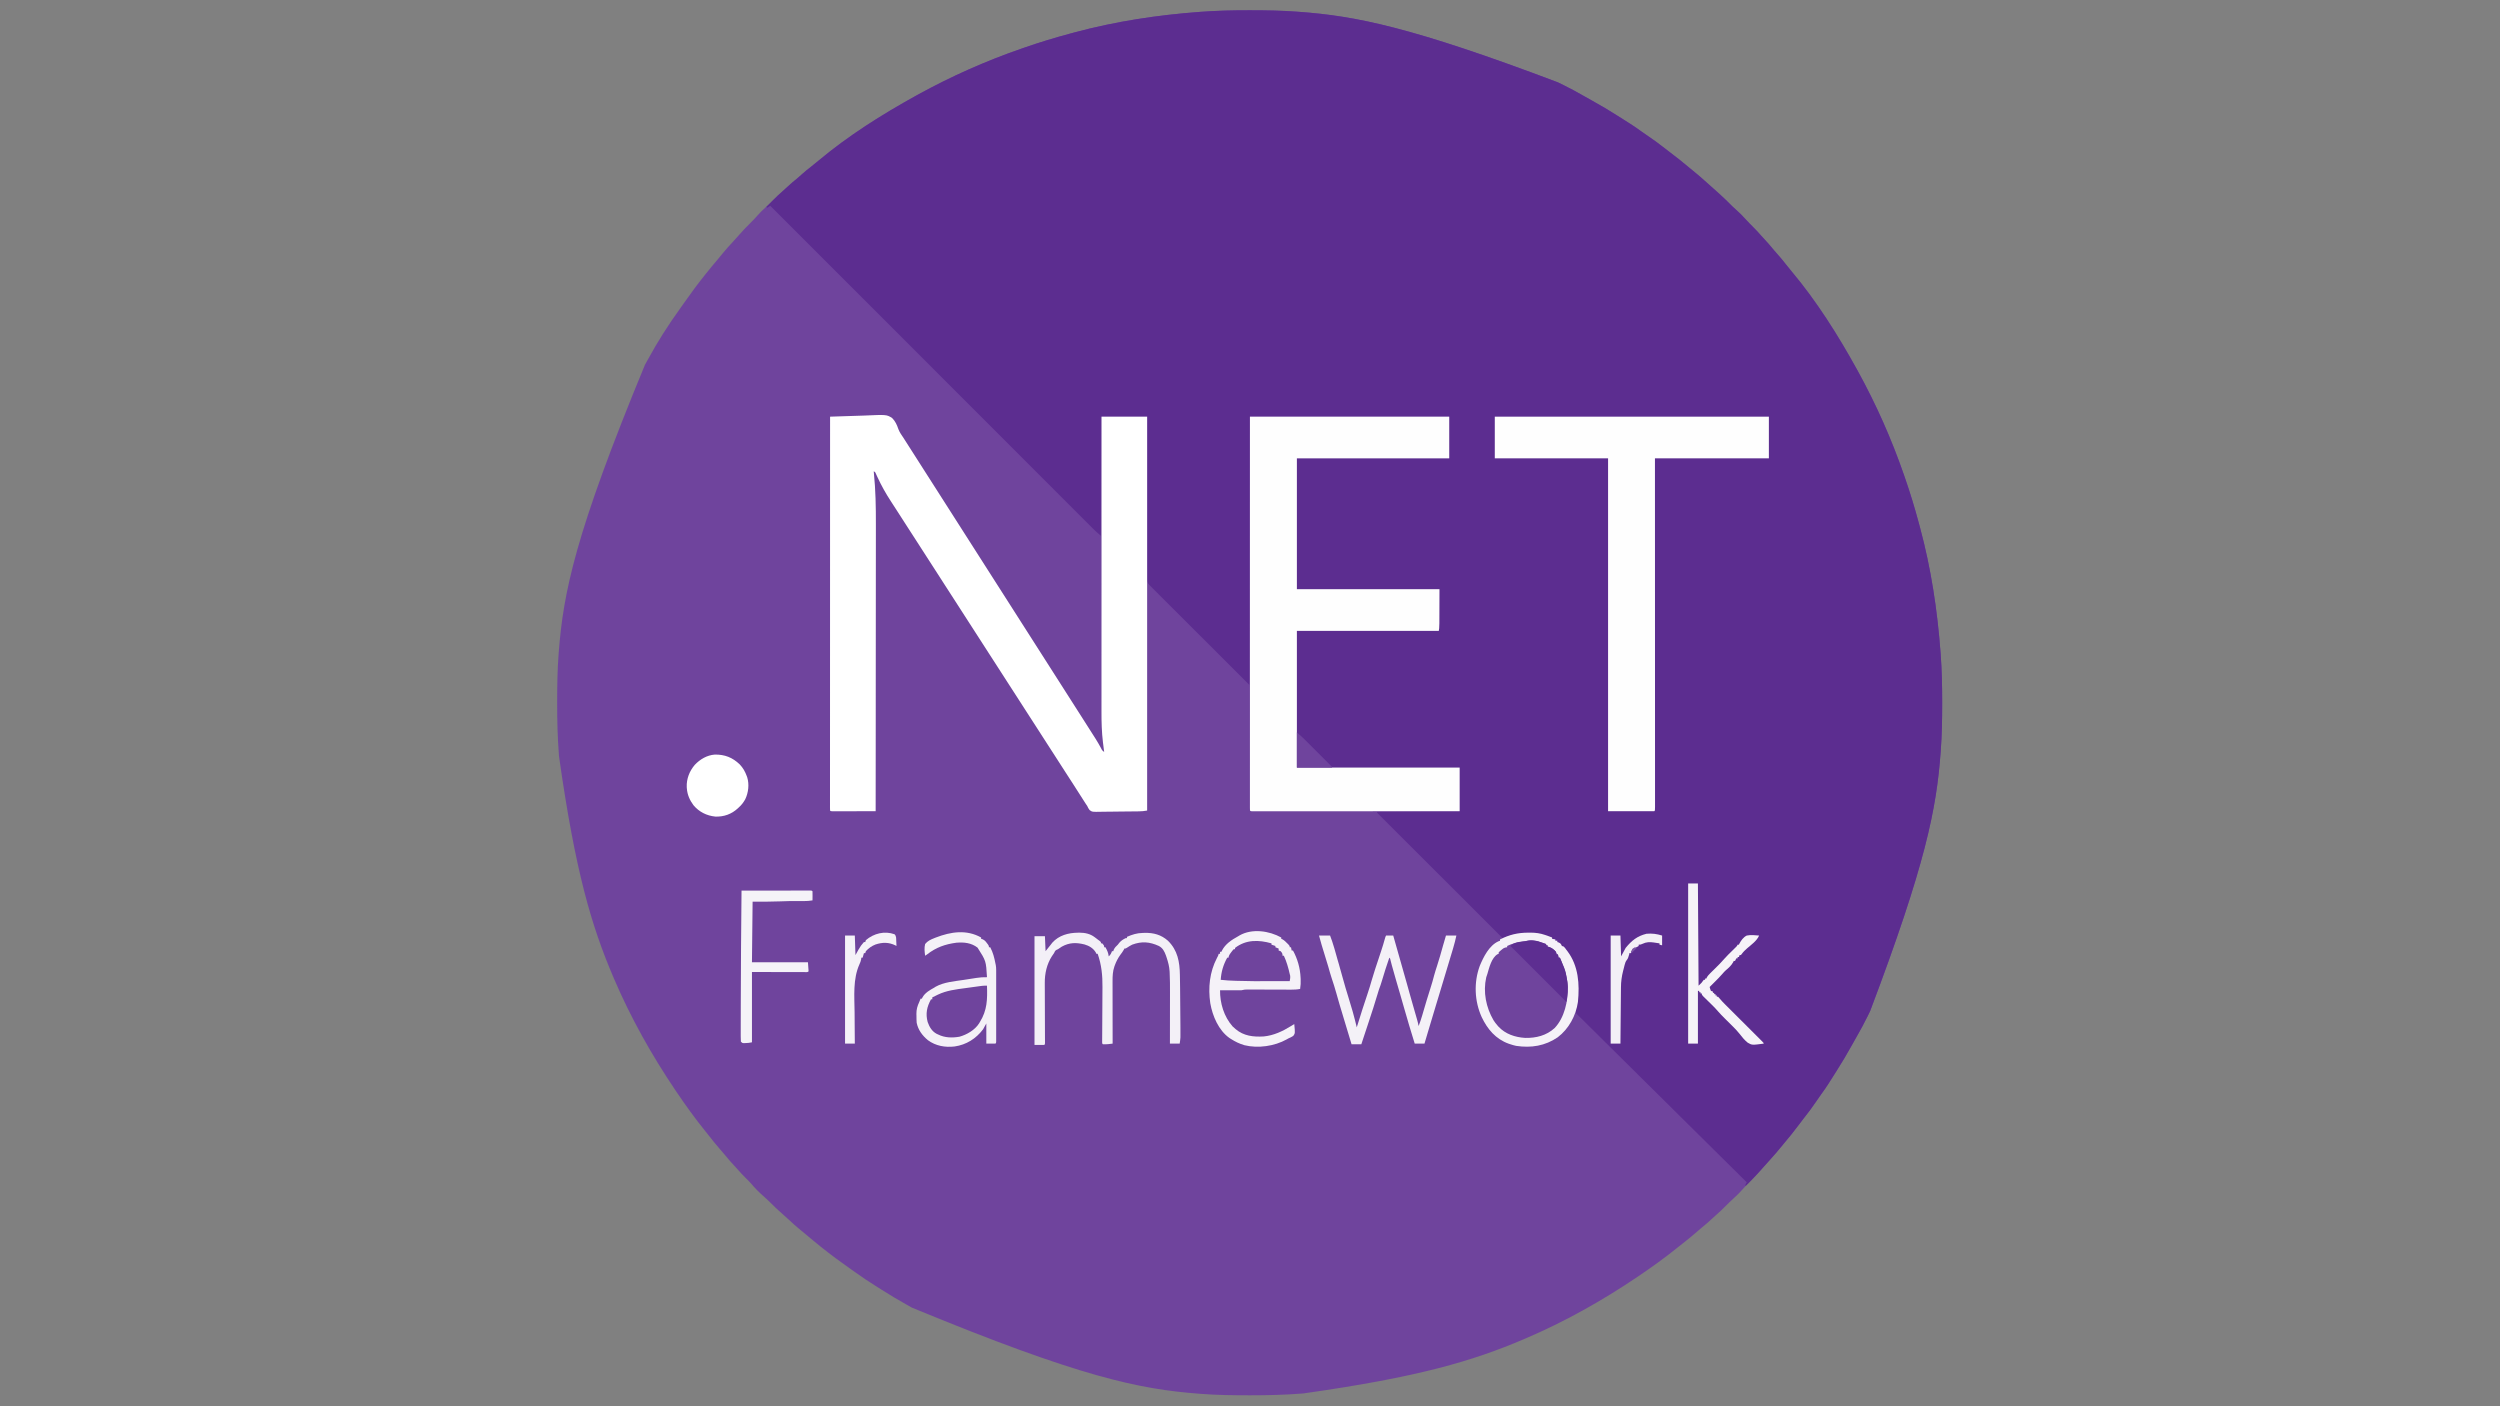 <?xml version="1.0" encoding="UTF-8"?>
<svg version="1.1" xmlns="http://www.w3.org/2000/svg" width="3840" height="2160">
<rect width="100%" height="100%" fill="#808080" stroke="none"/>
<path d="M0 0 C1.102 0 1.102 0 2.227 0.001 C26.368 0.012 50.417 0.371 74.5 2.188 C75.786 2.282 75.786 2.282 77.098 2.379 C163.885 8.798 249.089 25.447 474.275 110.606 C477.165 112.024 480.061 113.431 482.957 114.836 C493.707 120.089 504.135 125.825 514.516 131.773 C518.549 134.085 522.6 136.358 526.672 138.602 C540.196 146.061 553.391 153.912 566.412 162.218 C569.661 164.29 572.918 166.351 576.176 168.41 C578.388 169.814 580.601 171.219 582.812 172.625 C583.82 173.263 584.827 173.901 585.865 174.558 C591.686 178.277 597.316 182.178 602.877 186.275 C606.807 189.141 610.841 191.845 614.875 194.562 C622.045 199.433 628.976 204.483 635.787 209.848 C638.421 211.907 641.083 213.928 643.743 215.954 C655.509 224.914 667.161 233.953 678.406 243.562 C681.296 246.027 684.235 248.424 687.188 250.812 C691.639 254.436 695.924 258.207 700.168 262.07 C702.258 263.968 704.37 265.835 706.5 267.688 C711.215 271.801 715.868 275.981 720.5 280.188 C721.002 280.643 721.504 281.098 722.021 281.567 C729.058 287.965 735.902 294.5 742.551 301.301 C744.733 303.492 747.018 305.516 749.367 307.527 C753.649 311.235 757.479 315.274 761.312 319.438 C765.984 324.461 770.681 329.429 775.562 334.25 C779.058 337.71 782.376 341.232 785.566 344.973 C787.599 347.301 789.694 349.559 791.804 351.818 C796.877 357.249 801.709 362.787 806.363 368.586 C808.459 371.137 810.64 373.571 812.875 376 C816.937 380.458 820.655 385.119 824.348 389.881 C827.28 393.657 830.286 397.35 833.375 401 C871.915 446.956 904.559 498.794 933.5 551.188 C934.05 552.183 934.6 553.178 935.166 554.203 C963.168 605.104 986.708 658.072 1005.731 712.969 C1006.244 714.448 1006.758 715.928 1007.273 717.406 C1015.368 740.649 1022.5 764.095 1028.877 787.866 C1029.473 790.086 1030.073 792.305 1030.674 794.523 C1047.576 857.235 1057.379 921.787 1062.188 986.5 C1062.279 987.725 1062.279 987.725 1062.372 988.975 C1064.181 1013.537 1064.708 1038.067 1064.688 1062.688 C1064.687 1063.422 1064.687 1064.157 1064.687 1064.914 C1064.676 1089.056 1064.316 1113.105 1062.5 1137.188 C1062.437 1138.045 1062.374 1138.902 1062.309 1139.786 C1055.889 1226.572 1039.241 1311.777 954.081 1536.962 C952.664 1539.853 951.257 1542.748 949.852 1545.645 C944.598 1556.395 938.862 1566.823 932.914 1577.203 C930.603 1581.237 928.329 1585.288 926.086 1589.359 C918.627 1602.884 910.775 1616.078 902.469 1629.099 C900.397 1632.349 898.337 1635.606 896.277 1638.863 C894.873 1641.076 893.468 1643.288 892.062 1645.5 C891.425 1646.507 890.787 1647.515 890.129 1648.553 C886.405 1654.382 882.498 1660.018 878.395 1665.586 C876.147 1668.673 874.011 1671.824 871.886 1674.996 C865.35 1684.748 858.322 1694.016 851.042 1703.22 C848.92 1705.927 846.864 1708.677 844.812 1711.438 C837.234 1721.594 829.356 1731.46 821.125 1741.094 C818.661 1743.983 816.263 1746.923 813.875 1749.875 C810.252 1754.327 806.48 1758.611 802.617 1762.855 C800.719 1764.946 798.853 1767.057 797 1769.188 C792.887 1773.903 788.706 1778.555 784.5 1783.188 C784.045 1783.689 783.589 1784.191 783.12 1784.708 C776.723 1791.746 770.188 1798.589 763.387 1805.238 C761.194 1807.422 759.169 1809.708 757.156 1812.059 C753.468 1816.317 749.454 1820.126 745.312 1823.938 C740.094 1828.788 734.94 1833.676 729.938 1838.75 C726.308 1842.422 722.613 1845.943 718.68 1849.289 C716.363 1851.307 714.118 1853.391 711.873 1855.488 C706.545 1860.465 701.123 1865.219 695.434 1869.785 C691.951 1872.637 688.572 1875.596 685.188 1878.562 C678.721 1884.211 672.059 1889.545 665.272 1894.802 C662.827 1896.714 660.412 1898.664 657.997 1900.615 C638.864 1916.052 618.861 1930.42 598.5 1944.188 C597.794 1944.665 597.088 1945.143 596.361 1945.636 C542.244 1982.196 484.599 2014.525 424.5 2040.188 C423.85 2040.465 423.201 2040.742 422.532 2041.028 C343.53 2074.685 260.99 2099.372 83.5 2124.5 C81.945 2124.622 81.945 2124.622 80.359 2124.747 C54.239 2126.767 28.187 2127.396 2 2127.375 C0.862 2127.375 0.862 2127.375 -0.298 2127.374 C-24.747 2127.363 -49.112 2127.062 -73.5 2125.188 C-74.338 2125.124 -75.177 2125.061 -76.04 2124.996 C-167.981 2118.027 -258.453 2099.909 -517.903 1992.691 C-520.636 1991.109 -523.388 1989.568 -526.148 1988.035 C-539.211 1980.775 -551.937 1973.077 -564.548 1965.061 C-567.461 1963.213 -570.381 1961.378 -573.305 1959.547 C-583.918 1952.877 -594.294 1945.973 -604.464 1938.646 C-607.216 1936.674 -609.99 1934.735 -612.763 1932.793 C-627.659 1922.349 -642.318 1911.586 -656.5 1900.188 C-657.14 1899.673 -657.781 1899.159 -658.44 1898.629 C-666.014 1892.537 -673.522 1886.375 -680.918 1880.068 C-684.237 1877.241 -687.602 1874.481 -691 1871.75 C-696.383 1867.373 -701.443 1862.692 -706.512 1857.961 C-708.804 1855.824 -711.128 1853.735 -713.5 1851.688 C-722.067 1844.259 -730.28 1836.478 -738.246 1828.41 C-740.231 1826.453 -742.255 1824.619 -744.375 1822.812 C-752.017 1816.256 -759.077 1808.98 -765.594 1801.312 C-768.123 1798.494 -770.807 1795.848 -773.5 1793.188 C-777.362 1789.367 -781.08 1785.507 -784.602 1781.367 C-786.62 1779.05 -788.703 1776.806 -790.801 1774.561 C-795.777 1769.232 -800.532 1763.81 -805.098 1758.121 C-807.95 1754.638 -810.908 1751.26 -813.875 1747.875 C-819.524 1741.408 -824.857 1734.746 -830.114 1727.96 C-832.026 1725.514 -833.977 1723.1 -835.927 1720.684 C-851.364 1701.551 -865.732 1681.548 -879.5 1661.188 C-879.978 1660.482 -880.456 1659.776 -880.948 1659.048 C-917.508 1604.932 -949.838 1547.286 -975.5 1487.188 C-975.777 1486.538 -976.055 1485.888 -976.341 1485.219 C-1009.998 1406.218 -1034.685 1323.678 -1059.812 1146.188 C-1059.935 1144.633 -1059.935 1144.633 -1060.059 1143.047 C-1062.08 1116.927 -1062.708 1090.875 -1062.688 1064.688 C-1062.687 1063.929 -1062.687 1063.171 -1062.687 1062.389 C-1062.676 1037.94 -1062.375 1013.575 -1060.5 989.188 C-1060.405 987.93 -1060.405 987.93 -1060.309 986.647 C-1053.339 894.707 -1035.221 804.234 -927.857 544.539 C-926.142 541.567 -924.504 538.557 -922.867 535.542 C-908.333 508.841 -891.719 482.821 -873.927 458.175 C-871.965 455.443 -870.039 452.686 -868.11 449.931 C-857.665 435.032 -846.9 420.372 -835.5 406.188 C-834.986 405.547 -834.472 404.907 -833.942 404.247 C-827.849 396.674 -821.688 389.165 -815.381 381.769 C-812.553 378.451 -809.794 375.086 -807.062 371.688 C-802.685 366.305 -798.004 361.245 -793.273 356.176 C-791.136 353.884 -789.048 351.56 -787 349.188 C-779.385 340.414 -771.44 331.968 -763.128 323.853 C-760.326 321.098 -757.685 318.275 -755.129 315.289 C-751.433 311.016 -747.402 307.199 -743.25 303.375 C-738.226 298.704 -733.258 294.006 -728.438 289.125 C-724.978 285.629 -721.456 282.311 -717.715 279.121 C-715.387 277.088 -713.128 274.993 -710.87 272.884 C-705.438 267.811 -699.901 262.979 -694.102 258.324 C-691.55 256.229 -689.117 254.048 -686.688 251.812 C-682.23 247.751 -677.568 244.033 -672.807 240.34 C-669.031 237.407 -665.338 234.402 -661.688 231.312 C-615.732 192.773 -563.893 160.129 -511.5 131.188 C-510.505 130.638 -509.51 130.088 -508.484 129.521 C-457.583 101.519 -404.615 77.98 -349.719 58.956 C-348.239 58.444 -346.76 57.93 -345.281 57.415 C-322.039 49.319 -298.592 42.187 -274.821 35.811 C-272.601 35.215 -270.383 34.614 -268.164 34.013 C-205.452 17.112 -140.901 7.309 -76.188 2.5 C-74.962 2.408 -74.962 2.408 -73.712 2.315 C-49.151 0.507 -24.62 -0.02 0 0 Z " fill="#6F449D" transform="translate(1918.5,15.812)"/>
<path d="M0 0 C1.102 0 1.102 0 2.227 0.001 C26.368 0.012 50.417 0.371 74.5 2.188 C75.786 2.282 75.786 2.282 77.098 2.379 C163.885 8.798 249.089 25.447 474.275 110.606 C477.165 112.024 480.061 113.431 482.957 114.836 C493.707 120.089 504.135 125.825 514.516 131.773 C518.549 134.085 522.6 136.358 526.672 138.602 C540.196 146.061 553.391 153.912 566.412 162.218 C569.661 164.29 572.918 166.351 576.176 168.41 C578.388 169.814 580.601 171.219 582.812 172.625 C583.82 173.263 584.827 173.901 585.865 174.558 C591.686 178.277 597.316 182.178 602.877 186.275 C606.807 189.141 610.841 191.845 614.875 194.562 C622.045 199.433 628.976 204.483 635.787 209.848 C638.421 211.907 641.083 213.928 643.743 215.954 C655.509 224.914 667.161 233.953 678.406 243.562 C681.296 246.027 684.235 248.424 687.188 250.812 C691.639 254.436 695.924 258.207 700.168 262.07 C702.258 263.968 704.37 265.835 706.5 267.688 C711.215 271.801 715.868 275.981 720.5 280.188 C721.002 280.643 721.504 281.098 722.021 281.567 C729.058 287.965 735.902 294.5 742.551 301.301 C744.733 303.492 747.018 305.516 749.367 307.527 C753.649 311.235 757.479 315.274 761.312 319.438 C765.984 324.461 770.681 329.429 775.562 334.25 C779.058 337.71 782.376 341.232 785.566 344.973 C787.599 347.301 789.694 349.559 791.804 351.818 C796.877 357.249 801.709 362.787 806.363 368.586 C808.459 371.137 810.64 373.571 812.875 376 C816.937 380.458 820.655 385.119 824.348 389.881 C827.28 393.657 830.286 397.35 833.375 401 C871.915 446.956 904.559 498.794 933.5 551.188 C934.05 552.183 934.6 553.178 935.166 554.203 C963.168 605.104 986.708 658.072 1005.731 712.969 C1006.244 714.448 1006.758 715.928 1007.273 717.406 C1015.368 740.649 1022.5 764.095 1028.877 787.866 C1029.473 790.086 1030.073 792.305 1030.674 794.523 C1047.576 857.235 1057.379 921.787 1062.188 986.5 C1062.249 987.317 1062.31 988.134 1062.372 988.975 C1064.181 1013.537 1064.708 1038.067 1064.688 1062.688 C1064.687 1063.422 1064.687 1064.157 1064.687 1064.914 C1064.676 1089.056 1064.316 1113.105 1062.5 1137.188 C1062.437 1138.045 1062.374 1138.902 1062.309 1139.786 C1055.889 1226.572 1039.241 1311.777 954.081 1536.962 C952.664 1539.853 951.257 1542.748 949.852 1545.645 C944.598 1556.395 938.862 1566.823 932.914 1577.203 C930.603 1581.237 928.329 1585.288 926.086 1589.359 C918.627 1602.884 910.775 1616.078 902.469 1629.099 C900.397 1632.349 898.337 1635.606 896.277 1638.863 C894.873 1641.076 893.468 1643.288 892.062 1645.5 C891.425 1646.507 890.787 1647.515 890.129 1648.553 C886.405 1654.382 882.498 1660.018 878.395 1665.586 C876.147 1668.673 874.011 1671.824 871.886 1674.996 C865.35 1684.748 858.322 1694.016 851.042 1703.22 C848.92 1705.927 846.864 1708.677 844.812 1711.438 C837.234 1721.594 829.356 1731.46 821.125 1741.094 C818.661 1743.983 816.263 1746.923 813.875 1749.875 C810.252 1754.327 806.48 1758.611 802.617 1762.855 C800.719 1764.946 798.853 1767.057 797 1769.188 C785.911 1781.9 774.549 1794.378 762.5 1806.188 C762.5 1803.188 762.5 1803.188 764.5 1800.188 C763.942 1799.637 763.385 1799.087 762.81 1798.521 C729.761 1765.919 696.763 1733.264 663.833 1700.542 C659.879 1696.613 655.924 1692.684 651.969 1688.756 C651.182 1687.974 650.395 1687.191 649.584 1686.386 C636.835 1673.724 624.051 1661.098 611.254 1648.484 C598.123 1635.541 585.031 1622.56 571.973 1609.543 C563.915 1601.512 555.828 1593.511 547.702 1585.548 C542.133 1580.084 536.601 1574.584 531.097 1569.054 C527.92 1565.865 524.729 1562.693 521.492 1559.564 C518.526 1556.695 515.61 1553.784 512.727 1550.833 C511.679 1549.776 510.613 1548.735 509.529 1547.715 C501.661 1540.277 501.661 1540.277 501.394 1535.148 C501.749 1530.712 502.845 1526.547 504.028 1522.272 C505.429 1516.084 504.994 1509.504 504.938 1503.188 C504.934 1502.447 504.931 1501.707 504.927 1500.944 C504.793 1480.515 500.486 1461.476 487.785 1445.008 C486.5 1443.188 486.5 1443.188 486.5 1441.188 C485.51 1440.858 484.52 1440.527 483.5 1440.188 C481.913 1438.498 480.526 1436.703 479.098 1434.879 C477.369 1433.049 475.798 1432.175 473.5 1431.188 C473.5 1430.527 473.5 1429.868 473.5 1429.188 C472.51 1429.188 471.52 1429.188 470.5 1429.188 C470.5 1428.527 470.5 1427.868 470.5 1427.188 C468.85 1426.858 467.2 1426.527 465.5 1426.188 C465.5 1425.527 465.5 1424.868 465.5 1424.188 C464.737 1424.105 463.974 1424.023 463.188 1423.938 C458.98 1423.082 455.182 1421.668 451.184 1420.125 C443.993 1417.613 436.657 1417.904 429.125 1417.875 C428.448 1417.872 427.772 1417.869 427.075 1417.866 C416.93 1417.856 408.074 1418.587 398.5 1422.188 C396.937 1422.717 395.372 1423.241 393.806 1423.76 C392.999 1424.028 392.191 1424.296 391.36 1424.572 C390.746 1424.775 390.132 1424.978 389.5 1425.188 C364.91 1400.62 340.323 1376.051 315.739 1351.477 C312.84 1348.58 309.941 1345.682 307.042 1342.784 C306.464 1342.207 305.887 1341.63 305.292 1341.036 C295.934 1331.681 286.573 1322.328 277.212 1312.976 C267.614 1303.388 258.018 1293.797 248.423 1284.205 C242.498 1278.281 236.571 1272.359 230.643 1266.438 C226.583 1262.384 222.525 1258.328 218.469 1254.27 C216.125 1251.926 213.78 1249.582 211.433 1247.24 C208.896 1244.707 206.361 1242.171 203.827 1239.635 C203.076 1238.887 202.325 1238.139 201.551 1237.368 C200.879 1236.694 200.207 1236.019 199.514 1235.325 C198.635 1234.446 198.635 1234.446 197.738 1233.549 C196.5 1232.188 196.5 1232.188 196.5 1231.188 C238.41 1230.858 280.32 1230.527 323.5 1230.188 C323.5 1208.078 323.5 1185.967 323.5 1163.188 C241 1163.188 158.5 1163.188 73.5 1163.188 C73.5 1093.888 73.5 1024.588 73.5 953.188 C145.44 953.188 217.38 953.188 291.5 953.188 C291.83 932.067 292.16 910.947 292.5 889.188 C220.23 889.188 147.96 889.188 73.5 889.188 C73.5 822.857 73.5 756.528 73.5 688.188 C150.72 688.188 227.94 688.188 307.5 688.188 C307.5 667.067 307.5 645.947 307.5 624.188 C206.19 624.188 104.88 624.188 0.5 624.188 C0.5 760.148 0.5 896.107 0.5 1036.188 C-1.15 1034.537 -2.8 1032.888 -4.5 1031.188 C-5.49 1030.198 -6.48 1029.209 -7.471 1028.22 C-8.274 1027.418 -8.274 1027.418 -9.093 1026.599 C-9.951 1025.742 -9.951 1025.742 -10.827 1024.867 C-12.116 1023.58 -13.405 1022.292 -14.694 1021.005 C-15.378 1020.322 -16.062 1019.639 -16.766 1018.935 C-32.488 1003.231 -48.206 987.525 -63.923 971.817 C-73.009 962.736 -82.096 953.656 -91.185 944.578 C-99.12 936.653 -107.054 928.725 -114.985 920.796 C-119.183 916.6 -123.382 912.404 -127.583 908.211 C-131.528 904.272 -135.471 900.331 -139.412 896.389 C-140.862 894.939 -142.313 893.49 -143.764 892.042 C-145.739 890.073 -147.71 888.1 -149.681 886.127 C-150.262 885.549 -150.843 884.97 -151.442 884.374 C-155.04 880.763 -156.626 879.049 -156.623 873.975 C-156.625 873.086 -156.627 872.197 -156.629 871.281 C-156.626 870.299 -156.623 869.316 -156.62 868.304 C-156.621 867.265 -156.622 866.226 -156.623 865.156 C-156.624 861.652 -156.619 858.148 -156.614 854.644 C-156.613 852.141 -156.613 849.639 -156.614 847.136 C-156.614 841.736 -156.611 836.336 -156.606 830.936 C-156.598 823.129 -156.595 815.322 -156.594 807.514 C-156.592 794.848 -156.585 782.182 -156.575 769.516 C-156.566 757.21 -156.559 744.904 -156.555 732.598 C-156.555 731.84 -156.554 731.082 -156.554 730.301 C-156.553 726.497 -156.552 722.694 -156.55 718.89 C-156.54 687.323 -156.522 655.755 -156.5 624.188 C-179.93 624.188 -203.36 624.188 -227.5 624.188 C-227.5 684.577 -227.5 744.967 -227.5 807.188 C-235.375 800.438 -235.375 800.438 -238.582 797.23 C-239.316 796.498 -240.05 795.767 -240.806 795.013 C-241.984 793.831 -241.984 793.831 -243.186 792.625 C-244.467 791.346 -244.467 791.346 -245.773 790.041 C-248.138 787.679 -250.499 785.315 -252.86 782.949 C-255.432 780.375 -258.006 777.803 -260.579 775.231 C-265.088 770.725 -269.594 766.217 -274.1 761.707 C-280.799 755.002 -287.501 748.3 -294.203 741.598 C-305.479 730.324 -316.752 719.048 -328.023 707.77 C-339.183 696.604 -350.345 685.439 -361.507 674.275 C-362.201 673.581 -362.895 672.887 -363.611 672.172 C-367.135 668.646 -370.66 665.121 -374.185 661.596 C-399.152 636.627 -424.116 611.657 -449.078 586.685 C-473.329 562.425 -497.581 538.166 -521.834 513.908 C-522.582 513.16 -523.329 512.413 -524.1 511.642 C-531.607 504.133 -539.115 496.624 -546.623 489.115 C-561.917 473.819 -577.211 458.522 -592.505 443.225 C-593.208 442.521 -593.911 441.818 -594.636 441.094 C-641.593 394.127 -688.547 347.158 -735.5 300.188 C-736.82 301.178 -738.14 302.168 -739.5 303.188 C-740.16 302.858 -740.82 302.527 -741.5 302.188 C-738.671 299.329 -735.836 296.477 -733 293.625 C-731.813 292.425 -731.813 292.425 -730.602 291.201 C-726.31 286.892 -721.953 282.743 -717.34 278.781 C-714.552 276.367 -711.877 273.836 -709.188 271.312 C-704.314 266.774 -699.297 262.494 -694.102 258.324 C-691.55 256.229 -689.117 254.048 -686.688 251.812 C-682.23 247.751 -677.568 244.033 -672.807 240.34 C-669.031 237.407 -665.338 234.402 -661.688 231.312 C-615.732 192.773 -563.893 160.129 -511.5 131.188 C-510.505 130.638 -509.51 130.088 -508.484 129.521 C-457.583 101.519 -404.615 77.98 -349.719 58.956 C-348.239 58.444 -346.76 57.93 -345.281 57.415 C-322.039 49.319 -298.592 42.187 -274.821 35.811 C-272.601 35.215 -270.383 34.614 -268.164 34.013 C-205.452 17.112 -140.901 7.309 -76.188 2.5 C-74.962 2.408 -74.962 2.408 -73.712 2.315 C-49.151 0.507 -24.62 -0.02 0 0 Z " fill="#5C2D90" transform="translate(1918.5,15.812)"/>
<path d="M0 0 C11.751 -0.512 23.5 -0.902 35.261 -1.14 C40.723 -1.254 46.179 -1.409 51.637 -1.66 C86.833 -3.234 86.833 -3.234 95.285 2.056 C100.174 7.007 102.701 12.551 104.883 19.079 C106.803 24.1 109.865 28.389 112.875 32.812 C113.518 33.824 114.161 34.835 114.824 35.876 C119.881 43.821 124.959 51.752 130.039 59.683 C134.37 66.448 138.69 73.221 143 80 C150.64 92.017 158.319 104.009 166 116 C174.254 128.887 182.501 141.777 190.711 154.692 C195.128 161.637 199.561 168.57 204 175.5 C209.012 183.326 214.014 191.157 219 199 C226.64 211.017 234.319 223.009 242 235 C250.254 247.887 258.501 260.777 266.711 273.692 C271.128 280.637 275.561 287.57 280 294.5 C285.012 302.326 290.014 310.157 295 318 C302.64 330.017 310.319 342.009 318 354 C326.254 366.887 334.501 379.777 342.711 392.692 C347.128 399.637 351.561 406.57 356 413.5 C361.584 422.219 367.153 430.947 372.707 439.685 C377.165 446.695 381.643 453.692 386.125 460.688 C410.271 498.4 410.271 498.4 416.066 508.939 C417.884 512.587 417.884 512.587 421 515 C420.914 514.332 420.829 513.663 420.74 512.975 C420.342 509.838 419.952 506.7 419.562 503.562 C419.428 502.513 419.293 501.463 419.154 500.381 C417.21 484.593 416.853 468.88 416.88 452.999 C416.879 451.033 416.878 449.067 416.877 447.102 C416.875 441.747 416.879 436.393 416.884 431.038 C416.888 425.246 416.887 419.454 416.886 413.663 C416.886 403.643 416.889 393.624 416.894 383.605 C416.902 369.119 416.905 354.633 416.906 340.147 C416.908 316.642 416.915 293.136 416.925 269.63 C416.934 246.805 416.941 223.979 416.945 201.154 C416.945 200.449 416.945 199.745 416.945 199.019 C416.947 191.944 416.948 184.869 416.949 177.794 C416.952 163.384 416.955 148.974 416.958 134.563 C416.958 133.901 416.958 133.238 416.958 132.556 C416.967 88.371 416.983 44.185 417 0 C440.1 0 463.2 0 487 0 C487 199.65 487 399.3 487 605 C482.588 605.882 478.552 606.186 474.092 606.24 C473.311 606.253 472.53 606.266 471.725 606.28 C463.599 606.406 455.472 606.463 447.345 606.515 C443.491 606.542 439.638 606.591 435.785 606.658 C431.124 606.74 426.463 606.783 421.801 606.798 C420.028 606.81 418.255 606.836 416.482 606.876 C402.627 607.175 402.627 607.175 398.633 604.291 C397.069 602.241 396.034 600.352 395 598 C394.21 596.78 393.403 595.571 392.57 594.379 C391.752 593.109 390.937 591.837 390.125 590.562 C389.667 589.85 389.209 589.138 388.738 588.404 C387.155 585.938 385.577 583.469 384 581 C382.729 579.013 381.458 577.026 380.188 575.039 C378.14 571.838 376.092 568.636 374.045 565.434 C369.376 558.133 364.668 550.858 359.934 543.598 C354.891 535.854 349.917 528.066 344.941 520.277 C340.822 513.833 336.677 507.407 332.5 501 C326.93 492.458 321.431 483.871 315.941 475.277 C311.822 468.833 307.677 462.407 303.5 456 C297.93 447.458 292.431 438.871 286.941 430.277 C282.822 423.833 278.677 417.407 274.5 411 C268.93 402.458 263.431 393.871 257.941 385.277 C253.822 378.833 249.677 372.407 245.5 366 C239.888 357.393 234.345 348.742 228.812 340.084 C223.24 331.368 217.631 322.678 212 314 C205.674 304.251 199.383 294.48 193.125 284.688 C187.765 276.3 182.371 267.936 176.934 259.598 C171.891 251.854 166.917 244.066 161.941 236.277 C157.822 229.833 153.677 223.407 149.5 217 C143.93 208.458 138.431 199.871 132.941 191.277 C128.822 184.833 124.677 178.407 120.5 172 C114.89 163.395 109.345 154.749 103.818 146.091 C100.364 140.681 96.89 135.287 93.375 129.917 C85.524 117.9 78.653 105.666 72.664 92.617 C72.115 91.424 71.566 90.23 71 89 C70.636 88.198 70.273 87.396 69.898 86.57 C69.085 84.811 69.085 84.811 67 84 C67.134 85.253 67.134 85.253 67.27 86.532 C69.978 112.804 70.422 138.871 70.348 165.266 C70.335 171.204 70.34 177.142 70.342 183.08 C70.343 193.324 70.334 203.568 70.317 213.812 C70.299 224.533 70.288 235.255 70.285 245.976 C70.284 246.647 70.284 247.319 70.284 248.01 C70.283 251.421 70.282 254.831 70.281 258.241 C70.275 282.28 70.255 306.319 70.226 330.357 C70.199 353.684 70.177 377.01 70.165 400.336 C70.164 401.057 70.164 401.779 70.164 402.522 C70.16 409.768 70.156 417.013 70.152 424.259 C70.144 439.014 70.136 453.768 70.127 468.523 C70.126 469.54 70.126 469.54 70.126 470.578 C70.098 515.719 70.051 560.859 70 606 C61.021 606.023 52.042 606.041 43.062 606.052 C38.893 606.057 34.724 606.064 30.555 606.075 C26.535 606.086 22.515 606.092 18.495 606.095 C16.958 606.097 15.421 606.1 13.884 606.106 C11.739 606.113 9.593 606.114 7.448 606.114 C6.224 606.116 5 606.118 3.74 606.12 C1 606 1 606 0 605 C-0.097 603.668 -0.124 602.332 -0.124 600.997 C-0.128 599.692 -0.128 599.692 -0.131 598.362 C-0.128 597.394 -0.126 596.426 -0.123 595.428 C-0.124 594.406 -0.125 593.383 -0.127 592.33 C-0.129 588.857 -0.125 585.384 -0.12 581.912 C-0.121 579.415 -0.122 576.919 -0.123 574.423 C-0.125 568.971 -0.123 563.52 -0.119 558.069 C-0.113 549.963 -0.113 541.857 -0.114 533.751 C-0.115 520.117 -0.112 506.484 -0.106 492.851 C-0.1 479.345 -0.096 465.84 -0.095 452.335 C-0.095 451.496 -0.095 450.658 -0.095 449.794 C-0.094 445.535 -0.094 441.276 -0.094 437.017 C-0.092 406.825 -0.085 376.633 -0.075 346.441 C-0.066 317.103 -0.059 287.766 -0.055 258.429 C-0.055 257.525 -0.055 256.621 -0.055 255.69 C-0.053 246.614 -0.052 237.539 -0.051 228.463 C-0.048 209.973 -0.045 191.484 -0.042 172.994 C-0.042 172.144 -0.042 171.294 -0.042 170.418 C-0.033 113.612 -0.017 56.806 0 0 Z " fill="#FFFFFF" transform="translate(1275,640)"/>
<path d="M0 0 C100.98 0 201.96 0 306 0 C306 21.12 306 42.24 306 64 C228.78 64 151.56 64 72 64 C72 130.33 72 196.66 72 265 C144.27 265 216.54 265 291 265 C291 324 291 324 290 329 C218.06 329 146.12 329 72 329 C72 398.3 72 467.6 72 539 C154.5 539 237 539 322 539 C322 561.11 322 583.22 322 606 C281.124 606.022 240.247 606.04 199.371 606.051 C194.55 606.052 189.729 606.054 184.909 606.055 C183.949 606.055 182.989 606.055 182.001 606.056 C166.44 606.06 150.879 606.068 135.318 606.077 C119.363 606.086 103.408 606.092 87.454 606.094 C77.601 606.095 67.747 606.1 57.894 606.108 C51.147 606.113 44.4 606.115 37.653 606.114 C33.754 606.113 29.855 606.114 25.957 606.119 C21.74 606.125 17.523 606.123 13.307 606.12 C12.061 606.123 10.814 606.126 9.531 606.129 C8.41 606.127 7.29 606.125 6.136 606.123 C5.161 606.123 4.187 606.124 3.182 606.124 C1 606 1 606 0 605 C-0.097 603.668 -0.124 602.332 -0.124 600.997 C-0.128 599.692 -0.128 599.692 -0.131 598.362 C-0.128 597.394 -0.126 596.426 -0.123 595.428 C-0.124 594.406 -0.125 593.383 -0.127 592.33 C-0.129 588.857 -0.125 585.384 -0.12 581.912 C-0.121 579.415 -0.122 576.919 -0.123 574.423 C-0.125 568.971 -0.123 563.52 -0.119 558.069 C-0.113 549.963 -0.113 541.857 -0.114 533.751 C-0.115 520.117 -0.112 506.484 -0.106 492.851 C-0.1 479.345 -0.096 465.84 -0.095 452.335 C-0.095 451.496 -0.095 450.658 -0.095 449.794 C-0.094 445.535 -0.094 441.276 -0.094 437.017 C-0.092 406.825 -0.085 376.633 -0.075 346.441 C-0.066 317.103 -0.059 287.766 -0.055 258.429 C-0.055 256.585 -0.054 254.741 -0.054 252.898 C-0.052 237.917 -0.05 222.937 -0.048 207.956 C-0.038 138.637 -0.018 69.319 0 0 Z " fill="#FEFEFE" transform="translate(1920,640)"/>
<path d="M0 0 C138.93 0 277.86 0 421 0 C421 21.12 421 42.24 421 64 C363.25 64 305.5 64 246 64 C246.005 80.383 246.01 96.767 246.016 113.646 C246.019 124.584 246.023 135.521 246.026 146.458 C246.026 147.153 246.026 147.848 246.026 148.564 C246.033 171.939 246.038 195.314 246.042 218.689 C246.043 219.833 246.043 219.833 246.043 221 C246.046 237.57 246.049 254.14 246.051 270.71 C246.052 278.835 246.054 286.96 246.055 295.085 C246.055 295.894 246.055 296.702 246.055 297.535 C246.06 323.768 246.067 350 246.076 376.233 C246.086 403.179 246.092 430.125 246.094 457.07 C246.094 460.872 246.095 464.673 246.095 468.475 C246.095 469.597 246.095 469.597 246.095 470.742 C246.096 482.811 246.101 494.88 246.107 506.949 C246.113 519.068 246.115 531.186 246.114 543.304 C246.113 549.876 246.114 556.449 246.119 563.021 C246.124 569.027 246.124 575.033 246.121 581.038 C246.12 583.221 246.122 585.405 246.125 587.588 C246.129 590.534 246.127 593.481 246.123 596.428 C246.127 597.726 246.127 597.726 246.131 599.05 C246.114 604.886 246.114 604.886 245 606 C221.57 606 198.14 606 174 606 C174 427.14 174 248.28 174 64 C116.58 64 59.16 64 0 64 C0 42.88 0 21.76 0 0 Z " fill="#FEFEFE" transform="translate(2296,640)"/>
<path d="M0 0 C0.949 0.371 1.897 0.743 2.875 1.125 C4.498 1.673 6.123 2.214 7.75 2.75 C9.125 3.208 10.5 3.667 11.875 4.125 C11.875 4.785 11.875 5.445 11.875 6.125 C12.535 6.125 13.195 6.125 13.875 6.125 C13.875 6.785 13.875 7.445 13.875 8.125 C14.721 8.331 15.566 8.537 16.438 8.75 C20.634 10.428 23.902 12.701 26.875 16.125 C27.574 18.32 27.574 18.32 27.875 20.125 C28.535 20.125 29.195 20.125 29.875 20.125 C30.37 22.6 30.37 22.6 30.875 25.125 C31.535 25.125 32.195 25.125 32.875 25.125 C33.201 25.91 33.527 26.695 33.863 27.504 C34.3 28.554 34.737 29.605 35.188 30.688 C35.831 32.236 35.831 32.236 36.488 33.816 C37.437 36.08 38.424 38.329 39.441 40.562 C41.843 46.531 42.766 52.815 43.875 59.125 C44.01 59.893 44.146 60.662 44.285 61.453 C47.443 82.621 42.552 109.233 29.812 126.688 C28.854 127.851 27.877 128.999 26.875 130.125 C26.133 130.971 25.39 131.816 24.625 132.688 C10.538 145.174 -5.342 149.097 -23.86 148.304 C-40.64 146.977 -53.669 139.154 -65.059 127.074 C-81.027 108.19 -81.745 84.711 -81.416 61.183 C-81.103 57.894 -80.266 55.217 -79.125 52.125 C-78.711 50.771 -78.301 49.416 -77.898 48.059 C-74.906 38.312 -71.579 29.173 -65.125 21.125 C-63.801 20.441 -62.468 19.772 -61.125 19.125 C-60.435 17.804 -59.769 16.469 -59.125 15.125 C-57.285 13.422 -57.285 13.422 -55.188 11.875 C-54.498 11.354 -53.808 10.833 -53.098 10.297 C-51.125 9.125 -51.125 9.125 -48.125 9.125 C-48.125 8.465 -48.125 7.805 -48.125 7.125 C-38.438 3.516 -29.42 0.912 -19.137 -0.41 C-12.3 -1.465 -7.028 -1.968 0 0 Z " fill="#6F449D" transform="translate(2363.125,1445.875)"/>
<path d="M0 0 C0 0.66 0 1.32 0 2 C0.746 2.237 1.493 2.474 2.262 2.719 C5.436 4.204 6.733 5.709 8.812 8.5 C9.417 9.294 10.022 10.088 10.645 10.906 C12 13 12 13 12 15 C12.66 15 13.32 15 14 15 C18.312 23.059 20.292 31.07 22 40 C22.172 40.771 22.344 41.542 22.521 42.337 C22.994 44.969 23.126 47.365 23.127 50.036 C23.131 51.521 23.131 51.521 23.136 53.036 C23.132 54.648 23.132 54.648 23.129 56.292 C23.132 58.002 23.132 58.002 23.135 59.747 C23.139 63.514 23.136 67.28 23.133 71.047 C23.133 73.661 23.134 76.274 23.136 78.888 C23.138 84.362 23.135 89.836 23.13 95.31 C23.125 101.645 23.127 107.981 23.132 114.316 C23.137 120.409 23.137 126.502 23.134 132.595 C23.133 135.189 23.134 137.784 23.136 140.379 C23.139 143.995 23.135 147.61 23.129 151.226 C23.131 152.308 23.133 153.391 23.136 154.506 C23.133 155.485 23.13 156.463 23.127 157.472 C23.126 158.755 23.126 158.755 23.126 160.064 C23 162 23 162 22 163 C17.38 163 12.76 163 8 163 C8 152.77 8 142.54 8 132 C6.35 134.97 4.7 137.94 3 141 C-7.878 155.433 -22.701 164.767 -40.688 167.375 C-55.306 169.117 -69.779 166.56 -81.812 157.688 C-90.395 150.471 -96.625 142.182 -99 131 C-99.271 127.462 -99.277 123.922 -99.312 120.375 C-99.342 119.428 -99.371 118.48 -99.4 117.504 C-99.463 110.488 -97.941 105.318 -95 99 C-94.325 97.337 -93.656 95.671 -93 94 C-92.34 94 -91.68 94 -91 94 C-90.598 93.114 -90.598 93.114 -90.188 92.211 C-86.261 84.9 -79.006 80.92 -72 77 C-71.273 76.527 -70.546 76.054 -69.797 75.566 C-57.285 68.56 -41.285 67.3 -27.367 65.205 C-23.91 64.683 -20.456 64.143 -17.002 63.6 C-14.781 63.257 -12.561 62.915 -10.34 62.574 C-8.808 62.335 -8.808 62.335 -7.246 62.091 C-1.761 61.273 3.454 60.834 9 61 C7.548 36.029 7.548 36.029 -5.5 15.562 C-15.04 8.184 -26.249 7.038 -38 8 C-55.188 10.268 -69.234 15.183 -83 26 C-83.99 26.66 -84.98 27.32 -86 28 C-86.816 22 -87.566 15.934 -86 10 C-82.208 5.293 -77.491 3.176 -72 1 C-71.17 0.669 -70.34 0.339 -69.485 -0.002 C-46.361 -8.902 -22.427 -12.553 0 0 Z " fill="#F4F1F7" transform="translate(1507,1440)"/>
<path d="M0 0 C0 0.66 0 1.32 0 2 C0.562 2.237 1.124 2.474 1.703 2.719 C4.519 4.289 6.48 6.215 8.75 8.5 C9.549 9.294 10.348 10.088 11.172 10.906 C13 13 13 13 13 15 C13.66 15 14.32 15 15 15 C15.495 17.475 15.495 17.475 16 20 C16.66 20 17.32 20 18 20 C25.019 32.738 29.041 47.062 29.688 61.562 C29.735 62.361 29.782 63.16 29.83 63.982 C30.086 69.129 29.776 73.905 29 79 C24.317 79.924 19.794 80.132 15.039 80.098 C14.264 80.096 13.489 80.095 12.691 80.093 C11.018 80.089 9.345 80.083 7.672 80.075 C5.024 80.062 2.376 80.056 -0.272 80.051 C-5.889 80.04 -11.507 80.02 -17.125 80 C-23.643 79.976 -30.161 79.956 -36.68 79.944 C-39.288 79.938 -41.895 79.925 -44.503 79.912 C-46.101 79.909 -47.699 79.905 -49.297 79.902 C-50.022 79.897 -50.746 79.892 -51.492 79.887 C-54.834 79.886 -57.79 80.074 -61 81 C-63.546 81.083 -66.064 81.116 -68.609 81.098 C-69.336 81.096 -70.063 81.095 -70.812 81.093 C-73.125 81.088 -75.437 81.075 -77.75 81.062 C-79.322 81.057 -80.893 81.053 -82.465 81.049 C-86.31 81.038 -90.155 81.021 -94 81 C-94.211 100.94 -88.019 121.492 -74.688 136.625 C-73.801 137.409 -72.914 138.192 -72 139 C-71.082 139.831 -71.082 139.831 -70.145 140.68 C-57.578 151.347 -42.825 152.895 -27 152 C-11.605 150.49 2.03 144.092 15 136 C16.665 134.998 18.331 133.997 20 133 C21.358 147.122 21.358 147.122 18.418 151.188 C16.023 152.775 13.646 153.883 11 155 C9.695 155.741 9.695 155.741 8.363 156.496 C-10.395 166.987 -35.655 170.602 -56.562 165.438 C-63.975 163.285 -70.492 160.125 -77 156 C-77.81 155.488 -78.619 154.976 -79.453 154.449 C-96.309 142.573 -105.516 120.704 -109 101 C-112.494 76.944 -110.018 52.971 -98.742 31.406 C-96.962 28.136 -96.962 28.136 -96 25 C-95.34 25 -94.68 25 -94 25 C-94 24.01 -94 23.02 -94 22 C-93.34 22 -92.68 22 -92 22 C-91.732 21.443 -91.464 20.886 -91.188 20.312 C-85.755 9.733 -76.229 3.633 -66 -2 C-65.381 -2.379 -64.763 -2.758 -64.125 -3.148 C-44.795 -14.23 -18.421 -10.256 0 0 Z " fill="#F5F2F8" transform="translate(1968,1440)"/>
<path d="M0 0 C0.875 -0.014 1.75 -0.029 2.651 -0.043 C11.098 0.021 18.898 1.642 25.75 6.812 C26.978 7.729 26.978 7.729 28.23 8.664 C28.959 9.229 29.687 9.793 30.438 10.375 C31.984 11.52 31.984 11.52 33.562 12.688 C34.181 13.244 34.8 13.801 35.438 14.375 C35.438 15.035 35.438 15.695 35.438 16.375 C36.097 16.375 36.758 16.375 37.438 16.375 C40.438 19.837 40.438 19.837 40.438 22.375 C41.097 22.375 41.758 22.375 42.438 22.375 C44.971 27.017 46.903 31.027 47.438 36.375 C50.162 34.022 51.252 31.75 52.438 28.375 C53.097 28.375 53.758 28.375 54.438 28.375 C54.664 27.653 54.891 26.931 55.125 26.188 C56.707 22.798 58.737 20.95 61.438 18.375 C62.221 17.364 63.005 16.354 63.812 15.312 C66.859 11.904 69.359 10.376 73.438 8.375 C74.097 8.375 74.757 8.375 75.438 8.375 C75.438 7.715 75.438 7.055 75.438 6.375 C83.517 2.894 90.624 0.546 99.438 0.375 C100.513 0.336 101.588 0.298 102.695 0.258 C116.377 -0.028 128.051 3.138 138.438 12.375 C153.343 27.059 156.462 44.763 156.754 64.996 C156.785 66.846 156.785 66.846 156.817 68.734 C156.872 72.069 156.922 75.405 156.97 78.741 C157 80.817 157.031 82.892 157.063 84.968 C157.353 104.082 157.54 123.196 157.562 142.312 C157.565 143.345 157.568 144.378 157.57 145.443 C157.576 148.346 157.575 151.249 157.57 154.152 C157.572 154.991 157.574 155.83 157.576 156.694 C157.573 157.477 157.57 158.26 157.567 159.066 C157.566 159.734 157.565 160.402 157.564 161.09 C157.391 164.203 156.878 167.289 156.438 170.375 C151.488 170.375 146.537 170.375 141.438 170.375 C141.44 169.175 141.442 167.974 141.444 166.738 C141.465 155.353 141.48 143.968 141.489 132.584 C141.495 126.733 141.502 120.881 141.513 115.03 C141.524 109.37 141.53 103.709 141.532 98.049 C141.534 95.903 141.538 93.758 141.543 91.613 C141.568 81.535 141.548 71.471 141.041 61.404 C140.992 60.35 140.992 60.35 140.942 59.274 C140.514 51.99 138.741 45.285 136.438 38.375 C136.065 37.257 135.692 36.14 135.309 34.988 C132.915 28.567 130.571 23.738 124.438 20.375 C110.162 13.877 98.111 12.938 83.438 18.375 C80.592 19.846 77.945 21.409 75.293 23.203 C73.438 24.375 73.438 24.375 71.438 24.375 C71.074 25.187 71.074 25.187 70.703 26.016 C69.131 28.947 67.177 31.459 65.188 34.125 C61.636 39.077 59.055 44.037 56.938 49.75 C56.695 50.403 56.452 51.056 56.202 51.729 C53.515 59.417 53.294 66.86 53.324 74.9 C53.324 75.935 53.324 76.97 53.324 78.036 C53.324 81.44 53.332 84.843 53.34 88.246 C53.342 90.613 53.343 92.979 53.344 95.346 C53.348 101.562 53.358 107.777 53.369 113.993 C53.379 120.341 53.384 126.689 53.389 133.037 C53.399 145.483 53.416 157.929 53.438 170.375 C52.011 170.541 50.583 170.704 49.156 170.867 C47.964 171.004 47.964 171.004 46.748 171.144 C43.958 171.423 41.238 171.515 38.438 171.375 C37.438 170.375 37.438 170.375 37.326 168.606 C37.332 167.829 37.338 167.052 37.344 166.251 C37.349 165.362 37.353 164.472 37.358 163.555 C37.367 162.571 37.377 161.587 37.387 160.573 C37.394 159.542 37.4 158.511 37.406 157.448 C37.42 155.197 37.436 152.946 37.454 150.694 C37.481 147.114 37.499 143.534 37.514 139.953 C37.556 129.768 37.603 119.583 37.684 109.399 C37.733 103.173 37.762 96.947 37.778 90.721 C37.788 88.363 37.805 86.004 37.83 83.645 C38.015 65.683 36.402 49.38 30.438 32.375 C29.777 32.375 29.117 32.375 28.438 32.375 C28.211 31.818 27.984 31.261 27.75 30.688 C23.963 24.014 17.457 20.093 10.238 18.039 C-2.485 14.92 -12.786 14.913 -24.562 21.375 C-26.586 22.673 -28.591 24 -30.562 25.375 C-31.305 25.705 -32.047 26.035 -32.812 26.375 C-35.105 27.685 -35.404 29.013 -36.562 31.375 C-37.661 32.983 -38.766 34.587 -39.875 36.188 C-47.649 48.285 -50.905 62.778 -50.774 77.02 C-50.772 78.043 -50.771 79.067 -50.77 80.122 C-50.763 83.477 -50.743 86.832 -50.723 90.188 C-50.716 92.526 -50.711 94.865 -50.707 97.204 C-50.694 103.339 -50.669 109.474 -50.642 115.609 C-50.598 125.456 -50.569 135.304 -50.545 145.151 C-50.535 148.596 -50.518 152.04 -50.501 155.484 C-50.494 157.578 -50.487 159.672 -50.481 161.766 C-50.474 162.73 -50.467 163.694 -50.46 164.687 C-50.459 165.559 -50.457 166.431 -50.456 167.329 C-50.452 168.091 -50.449 168.852 -50.445 169.637 C-50.562 171.375 -50.562 171.375 -51.562 172.375 C-56.513 172.375 -61.462 172.375 -66.562 172.375 C-66.562 117.265 -66.562 62.155 -66.562 5.375 C-61.282 5.375 -56.002 5.375 -50.562 5.375 C-50.233 12.965 -49.903 20.555 -49.562 28.375 C-48.346 26.849 -47.129 25.323 -45.875 23.75 C-44.443 21.954 -43.005 20.163 -41.562 18.375 C-40.796 17.371 -40.029 16.367 -39.238 15.332 C-28.994 4.011 -14.718 0.196 0 0 Z " fill="#F3F0F7" transform="translate(1655.562,1432.625)"/>
<path d="M0 0 C5.61 0 11.22 0 17 0 C19.335 6.011 21.299 12.067 23.125 18.25 C23.389 19.134 23.654 20.019 23.926 20.93 C25.846 27.381 25.846 27.381 26.493 29.976 C27.074 32.293 27.74 34.576 28.418 36.867 C28.7 37.824 28.981 38.78 29.271 39.765 C29.574 40.791 29.876 41.818 30.188 42.875 C32.53 50.852 34.791 58.843 36.938 66.875 C39.416 76.113 42.191 85.243 45.03 94.376 C47.171 101.274 49.259 108.182 51.25 115.125 C51.472 115.892 51.693 116.659 51.922 117.449 C54.14 125.25 56.057 133.128 58 141 C58.251 140.188 58.501 139.375 58.759 138.539 C63.854 122.054 69.042 105.612 74.599 89.277 C76.941 82.353 79.064 75.403 81.04 68.367 C82.499 63.25 84.116 58.188 85.75 53.125 C86.09 52.066 86.43 51.006 86.78 49.915 C89.539 41.352 92.395 32.823 95.265 24.297 C97.467 17.713 99.491 11.115 101.309 4.414 C102 2 102 2 103 0 C106.63 0 110.26 0 114 0 C128.821 51.774 128.821 51.774 135 74 C136.102 77.959 137.207 81.917 138.312 85.875 C138.59 86.868 138.867 87.861 139.153 88.884 C140.955 95.322 142.785 101.753 144.629 108.18 C144.969 109.366 144.969 109.366 145.316 110.577 C146.445 114.514 147.577 118.451 148.712 122.386 C149.128 123.836 149.545 125.285 149.961 126.734 C150.152 127.395 150.344 128.055 150.541 128.736 C151.515 132.137 152.366 135.519 153 139 C155.05 133.682 156.863 128.37 158.453 122.898 C158.674 122.148 158.895 121.397 159.123 120.623 C159.593 119.029 160.061 117.434 160.528 115.839 C163.881 104.396 167.26 92.968 170.938 81.625 C173.159 74.767 175.123 67.913 176.918 60.93 C178.205 56.106 179.772 51.373 181.312 46.625 C184.631 36.382 187.568 26.053 190.422 15.672 C191.868 10.422 193.416 5.21 195 0 C200.28 0 205.56 0 211 0 C209.645 6.382 208.036 12.62 206.188 18.875 C205.897 19.865 205.606 20.856 205.307 21.876 C200.751 37.326 196.051 52.733 191.376 68.147 C189.335 74.882 187.313 81.622 185.295 88.364 C183.412 94.645 181.504 100.919 179.59 107.191 C175.859 119.424 172.206 131.679 168.562 143.938 C167.92 146.097 167.277 148.257 166.635 150.416 C165.089 155.61 163.544 160.805 162 166 C157.05 166 152.1 166 147 166 C141.191 147.38 135.68 128.689 130.312 109.938 C128.852 104.842 127.389 99.747 125.926 94.652 C125.58 93.448 125.235 92.244 124.879 91.004 C122.617 83.126 120.328 75.257 118.003 67.397 C115.887 60.231 113.796 53.059 111.898 45.832 C111.717 45.141 111.535 44.449 111.348 43.737 C110.839 41.788 110.335 39.837 109.832 37.887 C109.289 35.128 109.289 35.128 108 34 C104.021 45.744 100.063 57.475 96.654 69.398 C95.324 74.009 93.764 78.477 92.069 82.963 C90.88 86.341 89.89 89.757 88.91 93.199 C85.395 105.335 81.384 117.312 77.438 129.312 C76.675 131.639 75.913 133.965 75.15 136.291 C71.792 146.536 68.415 156.774 65 167 C60.05 167 55.1 167 50 167 C47.812 159.764 45.625 152.527 43.439 145.29 C42.697 142.835 41.955 140.381 41.213 137.927 C30.828 103.578 30.828 103.578 26.682 88.803 C24.421 80.752 21.977 72.823 19.273 64.91 C17.443 59.418 15.936 53.83 14.373 48.257 C12.529 41.729 10.524 35.266 8.438 28.812 C5.354 19.272 2.618 9.679 0 0 Z " fill="#F4F1F7" transform="translate(2026,1437)"/>
<path d="M0 0 C1.279 -0.01 2.559 -0.02 3.877 -0.031 C11.633 0.041 18.406 0.937 25.75 3.438 C26.899 3.823 28.047 4.208 29.23 4.605 C30.124 4.942 31.017 5.278 31.938 5.625 C32.859 5.969 33.781 6.313 34.73 6.668 C35.397 6.922 36.063 7.176 36.75 7.438 C36.75 8.098 36.75 8.758 36.75 9.438 C38.4 9.768 40.05 10.098 41.75 10.438 C41.75 11.098 41.75 11.758 41.75 12.438 C42.74 12.438 43.73 12.438 44.75 12.438 C44.75 13.098 44.75 13.758 44.75 14.438 C45.534 14.685 46.318 14.932 47.125 15.188 C50.159 16.632 50.42 17.493 51.75 20.438 C52.74 20.767 53.73 21.098 54.75 21.438 C56.5 23.375 56.5 23.375 58.75 26.438 C59.267 27.095 59.784 27.752 60.316 28.43 C77.333 51.042 79.215 79.243 76.437 106.514 C73.39 127.504 62.41 147.818 45.438 160.688 C26.171 173.923 4.555 177.415 -18.457 173.895 C-21.483 173.245 -24.329 172.455 -27.25 171.438 C-28.109 171.159 -28.967 170.881 -29.852 170.594 C-49.826 163.42 -62.56 148.268 -71.391 129.652 C-82.463 105.246 -83.627 76.445 -74.398 51.223 C-68.696 37.394 -59.884 19.588 -45.453 13.199 C-44.726 12.948 -43.999 12.696 -43.25 12.438 C-43.25 11.777 -43.25 11.117 -43.25 10.438 C-28.832 3.143 -16.225 0.074 0 0 Z M-5.25 13.438 C-7.309 13.75 -9.372 14.04 -11.438 14.312 C-18.619 15.351 -25.729 17.177 -32.25 20.438 C-32.25 21.098 -32.25 21.758 -32.25 22.438 C-32.986 22.532 -33.722 22.626 -34.48 22.723 C-37.658 23.543 -39.147 24.687 -41.562 26.875 C-42.609 27.801 -42.609 27.801 -43.676 28.746 C-45.477 30.296 -45.477 30.296 -45.25 32.438 C-45.83 32.654 -46.41 32.871 -47.008 33.094 C-56.254 38.635 -59.834 53.756 -62.653 63.434 C-63.176 65.189 -63.777 66.919 -64.391 68.645 C-69.478 91.098 -64.7 114.895 -53.25 134.438 C-51.428 137.306 -49.511 139.902 -47.25 142.438 C-46.731 143.037 -46.211 143.636 -45.676 144.254 C-34.959 155.82 -20.015 160.711 -4.645 161.66 C12.04 162.058 28.231 158.024 40.75 146.438 C55.894 130.43 61.166 105.288 60.973 83.918 C60.313 73.611 58.595 63.051 54.75 53.438 C54.332 52.331 53.915 51.225 53.484 50.086 C51.312 44.178 51.312 44.178 48.75 38.438 C48.09 38.438 47.43 38.438 46.75 38.438 C46.42 36.788 46.09 35.138 45.75 33.438 C45.09 33.438 44.43 33.438 43.75 33.438 C43.601 32.544 43.601 32.544 43.449 31.633 C42.216 27.761 39.005 25.687 35.75 23.438 C32.504 22.045 32.504 22.045 29.75 21.438 C29.75 20.777 29.75 20.117 29.75 19.438 C29.09 19.438 28.43 19.438 27.75 19.438 C27.255 18.448 27.255 18.448 26.75 17.438 C21.198 15.058 15.679 13.54 9.75 12.438 C9.056 12.301 8.363 12.164 7.648 12.023 C2.729 11.207 -0.549 11.973 -5.25 13.438 Z " fill="#F5F2F8" transform="translate(2347.25,1432.562)"/>
<path d="M0 0 C4.95 0 9.9 0 15 0 C15.33 51.81 15.66 103.62 16 157 C20.522 152.876 20.522 152.876 24 148 C24.66 148 25.32 148 26 148 C26 147.34 26 146.68 26 146 C26.66 146 27.32 146 28 146 C28.236 145.437 28.473 144.874 28.716 144.294 C30.298 141.467 32.229 139.564 34.543 137.297 C35.452 136.398 36.362 135.5 37.299 134.574 C38.261 133.632 39.224 132.691 40.188 131.75 C45.741 126.3 51.207 120.877 56.264 114.961 C59.618 111.173 63.268 107.67 66.875 104.125 C68.396 102.63 69.914 101.133 71.43 99.633 C72.423 98.657 72.423 98.657 73.437 97.661 C75.085 96.069 75.085 96.069 76 94 C76.66 94 77.32 94 78 94 C78.249 93.448 78.498 92.897 78.754 92.328 C81.417 87.353 84.84 82.559 90 80 C96.261 78.774 102.694 79.417 109 80 C105.658 87.987 97.189 93.946 90.75 99.477 C87.629 102.194 84.754 104.967 82.312 108.312 C81.879 108.869 81.446 109.426 81 110 C80.34 110 79.68 110 79 110 C78.505 111.485 78.505 111.485 78 113 C77.34 113 76.68 113 76 113 C76 113.66 76 114.32 76 115 C75.34 115 74.68 115 74 115 C73.01 116.98 73.01 116.98 72 119 C71.34 119 70.68 119 70 119 C69.773 119.536 69.546 120.073 69.312 120.625 C66.408 125.881 62.463 129.528 57.904 133.298 C56.019 134.983 54.43 136.734 52.801 138.664 C48.923 143.154 44.781 147.332 40.562 151.5 C39.831 152.227 39.099 152.954 38.346 153.703 C36.566 155.471 34.784 157.237 33 159 C33.775 161.992 33.775 161.992 35 165 C35.99 165.33 36.98 165.66 38 166 C38 166.66 38 167.32 38 168 C38.66 168 39.32 168 40 168 C40 168.66 40 169.32 40 170 C40.66 170 41.32 170 42 170 C42 170.66 42 171.32 42 172 C42.66 172 43.32 172 44 172 C44 172.66 44 173.32 44 174 C44.66 174 45.32 174 46 174 C47.332 175.355 47.332 175.355 48.812 177.188 C51.366 180.33 54.126 183.146 57 186 C57.947 186.945 58.894 187.889 59.841 188.834 C60.889 189.879 61.936 190.923 62.984 191.968 C68.821 197.789 74.655 203.612 80.489 209.437 C84.013 212.956 87.539 216.475 91.067 219.992 C94.486 223.399 97.902 226.809 101.316 230.221 C102.619 231.522 103.922 232.822 105.226 234.121 C107.041 235.928 108.852 237.739 110.663 239.55 C111.207 240.09 111.751 240.63 112.311 241.187 C116 244.886 116 244.886 116 246 C98.206 248.378 98.206 248.378 91.566 244.625 C86.675 240.711 82.799 235.948 79 231 C75.867 227.106 72.578 223.493 69 220 C65.703 216.734 62.415 213.46 59.125 210.188 C58.252 209.323 57.38 208.459 56.48 207.568 C52.718 203.82 49.003 200.081 45.551 196.043 C40.586 190.252 35.039 185.011 29.588 179.684 C28.17 178.296 26.759 176.902 25.348 175.508 C24.095 174.28 24.095 174.28 22.817 173.028 C21 171 21 171 21 169 C20.34 169 19.68 169 19 169 C19 168.34 19 167.68 19 167 C18.34 167 17.68 167 17 167 C17 166.34 17 165.68 17 165 C16.34 165 15.68 165 15 165 C15 191.73 15 218.46 15 246 C10.05 246 5.1 246 0 246 C0 164.82 0 83.64 0 0 Z " fill="#F6F3F8" transform="translate(2593,1357)"/>
<path d="M0 0 C5.157 5.378 8.275 10.971 10.848 17.938 C11.094 18.604 11.34 19.27 11.594 19.957 C14.91 30.819 13.402 43.625 8.488 53.734 C5.791 58.433 2.934 62.338 -1.152 65.938 C-1.749 66.502 -2.346 67.067 -2.961 67.648 C-12.543 76.502 -24.232 80.672 -37.367 80.219 C-50.665 78.876 -62.399 73.05 -70.996 62.723 C-76.737 55.023 -80.437 46.59 -81.152 36.938 C-81.204 36.276 -81.255 35.615 -81.309 34.934 C-81.855 22.217 -77.09 10.244 -68.902 0.688 C-60.764 -7.881 -50.311 -14.075 -38.293 -15.027 C-22.946 -15.279 -11.041 -10.58 0 0 Z " fill="#FFFFFF" transform="translate(1136.152,1174.062)"/>
<path d="M0 0 C14.064 -0.023 28.128 -0.041 42.193 -0.052 C48.722 -0.057 55.252 -0.064 61.782 -0.075 C68.078 -0.086 74.374 -0.092 80.669 -0.095 C83.077 -0.097 85.485 -0.1 87.893 -0.106 C91.253 -0.113 94.613 -0.114 97.972 -0.114 C98.979 -0.117 99.985 -0.121 101.022 -0.124 C101.932 -0.123 102.842 -0.122 103.78 -0.12 C104.973 -0.122 104.973 -0.122 106.19 -0.123 C108 0 108 0 109 1 C109.073 3.353 109.084 5.708 109.062 8.062 C109.053 9.353 109.044 10.643 109.035 11.973 C109.024 12.972 109.012 13.971 109 15 C104.405 15.739 100.031 16.111 95.379 16.062 C94.127 16.054 92.874 16.046 91.584 16.037 C90.601 16.028 90.601 16.028 89.598 16.018 C79.362 15.926 69.164 15.999 58.938 16.5 C44.97 17.085 30.98 17 17 17 C16.67 47.69 16.34 78.38 16 110 C44.38 110 72.76 110 102 110 C102.495 116.93 102.495 116.93 103 124 C101.212 125.788 98.802 125.12 96.422 125.124 C95.62 125.121 94.818 125.117 93.992 125.114 C93.139 125.114 92.287 125.114 91.408 125.114 C88.636 125.113 85.863 125.106 83.09 125.098 C81.383 125.096 79.677 125.095 77.97 125.095 C71.626 125.089 65.282 125.075 58.938 125.062 C44.768 125.042 30.599 125.021 16 125 C16 160.64 16 196.28 16 233 C12.344 233.731 9.461 234.16 5.812 234.188 C4.953 234.202 4.093 234.216 3.207 234.23 C1 234 1 234 -1 232 C-1.194 229.278 -1.262 226.658 -1.243 223.934 C-1.245 223.089 -1.247 222.243 -1.249 221.372 C-1.252 218.512 -1.241 215.653 -1.23 212.793 C-1.23 210.737 -1.23 208.681 -1.23 206.626 C-1.229 200.993 -1.214 195.361 -1.197 189.728 C-1.184 185.008 -1.179 180.288 -1.173 175.568 C-1.094 117.044 -0.553 58.521 0 0 Z " fill="#F5F3F8" transform="translate(1139,1368)"/>
<path d="M0 0 C0.691 20.969 0.448 37.72 -11 56 C-11.565 56.963 -11.565 56.963 -12.141 57.945 C-18.595 68.082 -30.8 75.209 -42.188 78.375 C-53.359 80.328 -64.768 80.125 -75 75 C-75.726 74.673 -76.451 74.345 -77.199 74.008 C-84.422 70.238 -88.46 63.386 -91.102 55.863 C-94.558 42.992 -92.321 32.553 -86 21 C-85.34 21 -84.68 21 -84 21 C-84 20.01 -84 19.02 -84 18 C-81.798 16.902 -79.589 15.822 -77.375 14.75 C-76.777 14.45 -76.179 14.149 -75.562 13.84 C-62.067 7.367 -47.521 5.669 -32.856 3.708 C-29.412 3.247 -25.971 2.771 -22.529 2.293 C-20.331 1.991 -18.132 1.691 -15.934 1.391 C-14.398 1.18 -14.398 1.18 -12.831 0.965 C-11.875 0.837 -10.92 0.71 -9.935 0.579 C-9.1 0.467 -8.265 0.355 -7.405 0.239 C-4.921 -0.008 -2.495 -0.041 0 0 Z " fill="#6F449D" transform="translate(1516,1514)"/>
<path d="M0 0 C0 0.66 0 1.32 0 2 C1.98 2.66 3.96 3.32 6 4 C6 4.66 6 5.32 6 6 C7.65 6.66 9.3 7.32 11 8 C11 8.99 11 9.98 11 11 C11.99 11.33 12.98 11.66 14 12 C16.323 14.581 17 15.452 17 19 C17.66 19 18.32 19 19 19 C23.216 28.123 25.819 37.238 28 47 C28.222 47.857 28.443 48.714 28.672 49.598 C29.078 52.57 28.536 55.063 28 58 C-31.271 58.196 -31.271 58.196 -53.125 57.562 C-53.837 57.543 -54.549 57.523 -55.283 57.503 C-62.893 57.286 -70.438 56.904 -78 56 C-77.11 43.433 -74.068 33.076 -68 22 C-67.34 22 -66.68 22 -66 22 C-65.906 21.438 -65.812 20.876 -65.715 20.297 C-64.824 17.435 -63.411 15.602 -61.562 13.25 C-60.945 12.451 -60.328 11.652 -59.691 10.828 C-59.133 10.225 -58.575 9.622 -58 9 C-57.34 9 -56.68 9 -56 9 C-56 8.34 -56 7.68 -56 7 C-39.061 -6.025 -19.569 -5.563 0 0 Z " fill="#6F449D" transform="translate(1953,1449)"/>
<path d="M0 0 C2.934 2.934 2.462 6.183 2.625 10.125 C2.664 10.879 2.702 11.633 2.742 12.41 C2.837 14.273 2.919 16.136 3 18 C2.478 17.723 1.956 17.446 1.418 17.16 C-8.882 12.091 -18.579 12.193 -29.344 15.781 C-35.09 18.064 -39.832 21.417 -44 26 C-44.33 26.99 -44.66 27.98 -45 29 C-45.66 29 -46.32 29 -47 29 C-47.66 31.31 -48.32 33.62 -49 36 C-49.66 36 -50.32 36 -51 36 C-51.083 36.804 -51.165 37.609 -51.25 38.438 C-51.88 41.428 -52.586 43.422 -53.876 46.125 C-64.133 68.938 -61.6 95.382 -61.343 119.759 C-61.291 125.21 -61.269 130.662 -61.244 136.113 C-61.191 146.742 -61.106 157.371 -61 168 C-65.95 168 -70.9 168 -76 168 C-76 113.22 -76 58.44 -76 2 C-71.05 2 -66.1 2 -61 2 C-60.67 11.9 -60.34 21.8 -60 32 C-57.585 27.667 -57.585 27.667 -55.185 23.326 C-52.827 19.148 -50.268 15.523 -47 12 C-46.34 12 -45.68 12 -45 12 C-44.67 11.01 -44.34 10.02 -44 9 C-31.766 -1.303 -15.412 -5.487 0 0 Z " fill="#F5F2F8" transform="translate(1374,1435)"/>
<path d="M0 0 C0.949 0.371 1.897 0.743 2.875 1.125 C4.498 1.673 6.123 2.214 7.75 2.75 C9.125 3.208 10.5 3.667 11.875 4.125 C11.875 4.785 11.875 5.445 11.875 6.125 C12.535 6.125 13.195 6.125 13.875 6.125 C13.875 6.785 13.875 7.445 13.875 8.125 C14.721 8.331 15.566 8.537 16.438 8.75 C20.634 10.428 23.902 12.701 26.875 16.125 C27.574 18.32 27.574 18.32 27.875 20.125 C28.535 20.125 29.195 20.125 29.875 20.125 C30.37 22.6 30.37 22.6 30.875 25.125 C31.535 25.125 32.195 25.125 32.875 25.125 C33.201 25.91 33.527 26.695 33.863 27.504 C34.3 28.554 34.737 29.605 35.188 30.688 C35.831 32.236 35.831 32.236 36.488 33.816 C37.437 36.08 38.424 38.329 39.441 40.562 C41.843 46.531 42.766 52.815 43.875 59.125 C44.01 59.893 44.146 60.662 44.285 61.453 C45.877 72.126 44.625 82.563 42.875 93.125 C14.208 64.458 -14.458 35.792 -43.125 7.125 C-37.094 0.79 -27.307 0.58 -19.031 -0.445 C-12.241 -1.449 -6.983 -1.955 0 0 Z " fill="#5D2E91" transform="translate(2363.125,1445.875)"/>
<path d="M0 0 C0 4.95 0 9.9 0 15 C-1.32 14.67 -2.64 14.34 -4 14 C-4 13.34 -4 12.68 -4 12 C-6.353 11.634 -8.706 11.282 -11.062 10.938 C-11.719 10.834 -12.376 10.73 -13.053 10.623 C-18.908 9.787 -24.376 9.914 -29.75 12.562 C-33 14 -33 14 -36 14 C-36 14.66 -36 15.32 -36 16 C-42.75 20 -42.75 20 -45 20 C-45.309 20.784 -45.619 21.567 -45.938 22.375 C-47 25 -47 25 -48 27 C-48.66 27 -49.32 27 -50 27 C-50.182 27.603 -50.364 28.207 -50.551 28.828 C-50.802 29.627 -51.054 30.427 -51.312 31.25 C-51.556 32.039 -51.8 32.828 -52.051 33.641 C-53 36 -53 36 -54.461 37.824 C-56.193 40.273 -56.83 42.277 -57.57 45.176 C-57.827 46.169 -58.083 47.162 -58.348 48.186 C-58.604 49.217 -58.861 50.249 -59.125 51.312 C-59.389 52.333 -59.654 53.353 -59.926 54.404 C-62.082 62.87 -63.148 70.883 -63.205 79.607 C-63.22 81.013 -63.22 81.013 -63.235 82.448 C-63.267 85.526 -63.292 88.605 -63.316 91.684 C-63.337 93.826 -63.358 95.968 -63.379 98.111 C-63.434 103.735 -63.484 109.359 -63.532 114.983 C-63.583 120.727 -63.638 126.472 -63.693 132.217 C-63.801 143.478 -63.902 154.739 -64 166 C-68.95 166 -73.9 166 -79 166 C-79 111.22 -79 56.44 -79 0 C-74.05 0 -69.1 0 -64 0 C-63.67 10.56 -63.34 21.12 -63 32 C-60.69 27.71 -58.38 23.42 -56 19 C-46.828 7.732 -38.158 0.733 -23.938 -2.75 C-15.241 -3.49 -8.386 -2.58 0 0 Z " fill="#F3EFF6" transform="translate(2553,1437)"/>
<path d="M0 0 C4.228 3.624 8.203 7.077 12.109 10.98 C12.798 11.666 12.798 11.666 13.501 12.367 C14.992 13.853 16.478 15.342 17.965 16.832 C19.008 17.875 20.052 18.918 21.096 19.96 C23.269 22.131 25.439 24.304 27.609 26.478 C30.395 29.271 33.186 32.058 35.979 34.845 C38.128 36.99 40.274 39.138 42.42 41.286 C43.449 42.316 44.479 43.345 45.51 44.373 C46.941 45.802 48.369 47.235 49.797 48.667 C50.61 49.482 51.424 50.297 52.263 51.136 C54 53 54 53 54 54 C36.18 54 18.36 54 0 54 C0 36.18 0 18.36 0 0 Z " fill="#6F449D" transform="translate(1992,1125)"/>
<path d="M0 0 C0.99 0.33 1.98 0.66 3 1 C0.36 3.64 -2.28 6.28 -5 9 C-5.33 8.34 -5.66 7.68 -6 7 C-4.315 3.631 -3.181 2.121 0 0 Z M-8 9 C-7.01 9.495 -7.01 9.495 -6 10 C-6.99 10.495 -6.99 10.495 -8 11 C-8 10.34 -8 9.68 -8 9 Z " fill="#7B55A5" transform="translate(2511,1455)"/>
</svg>
